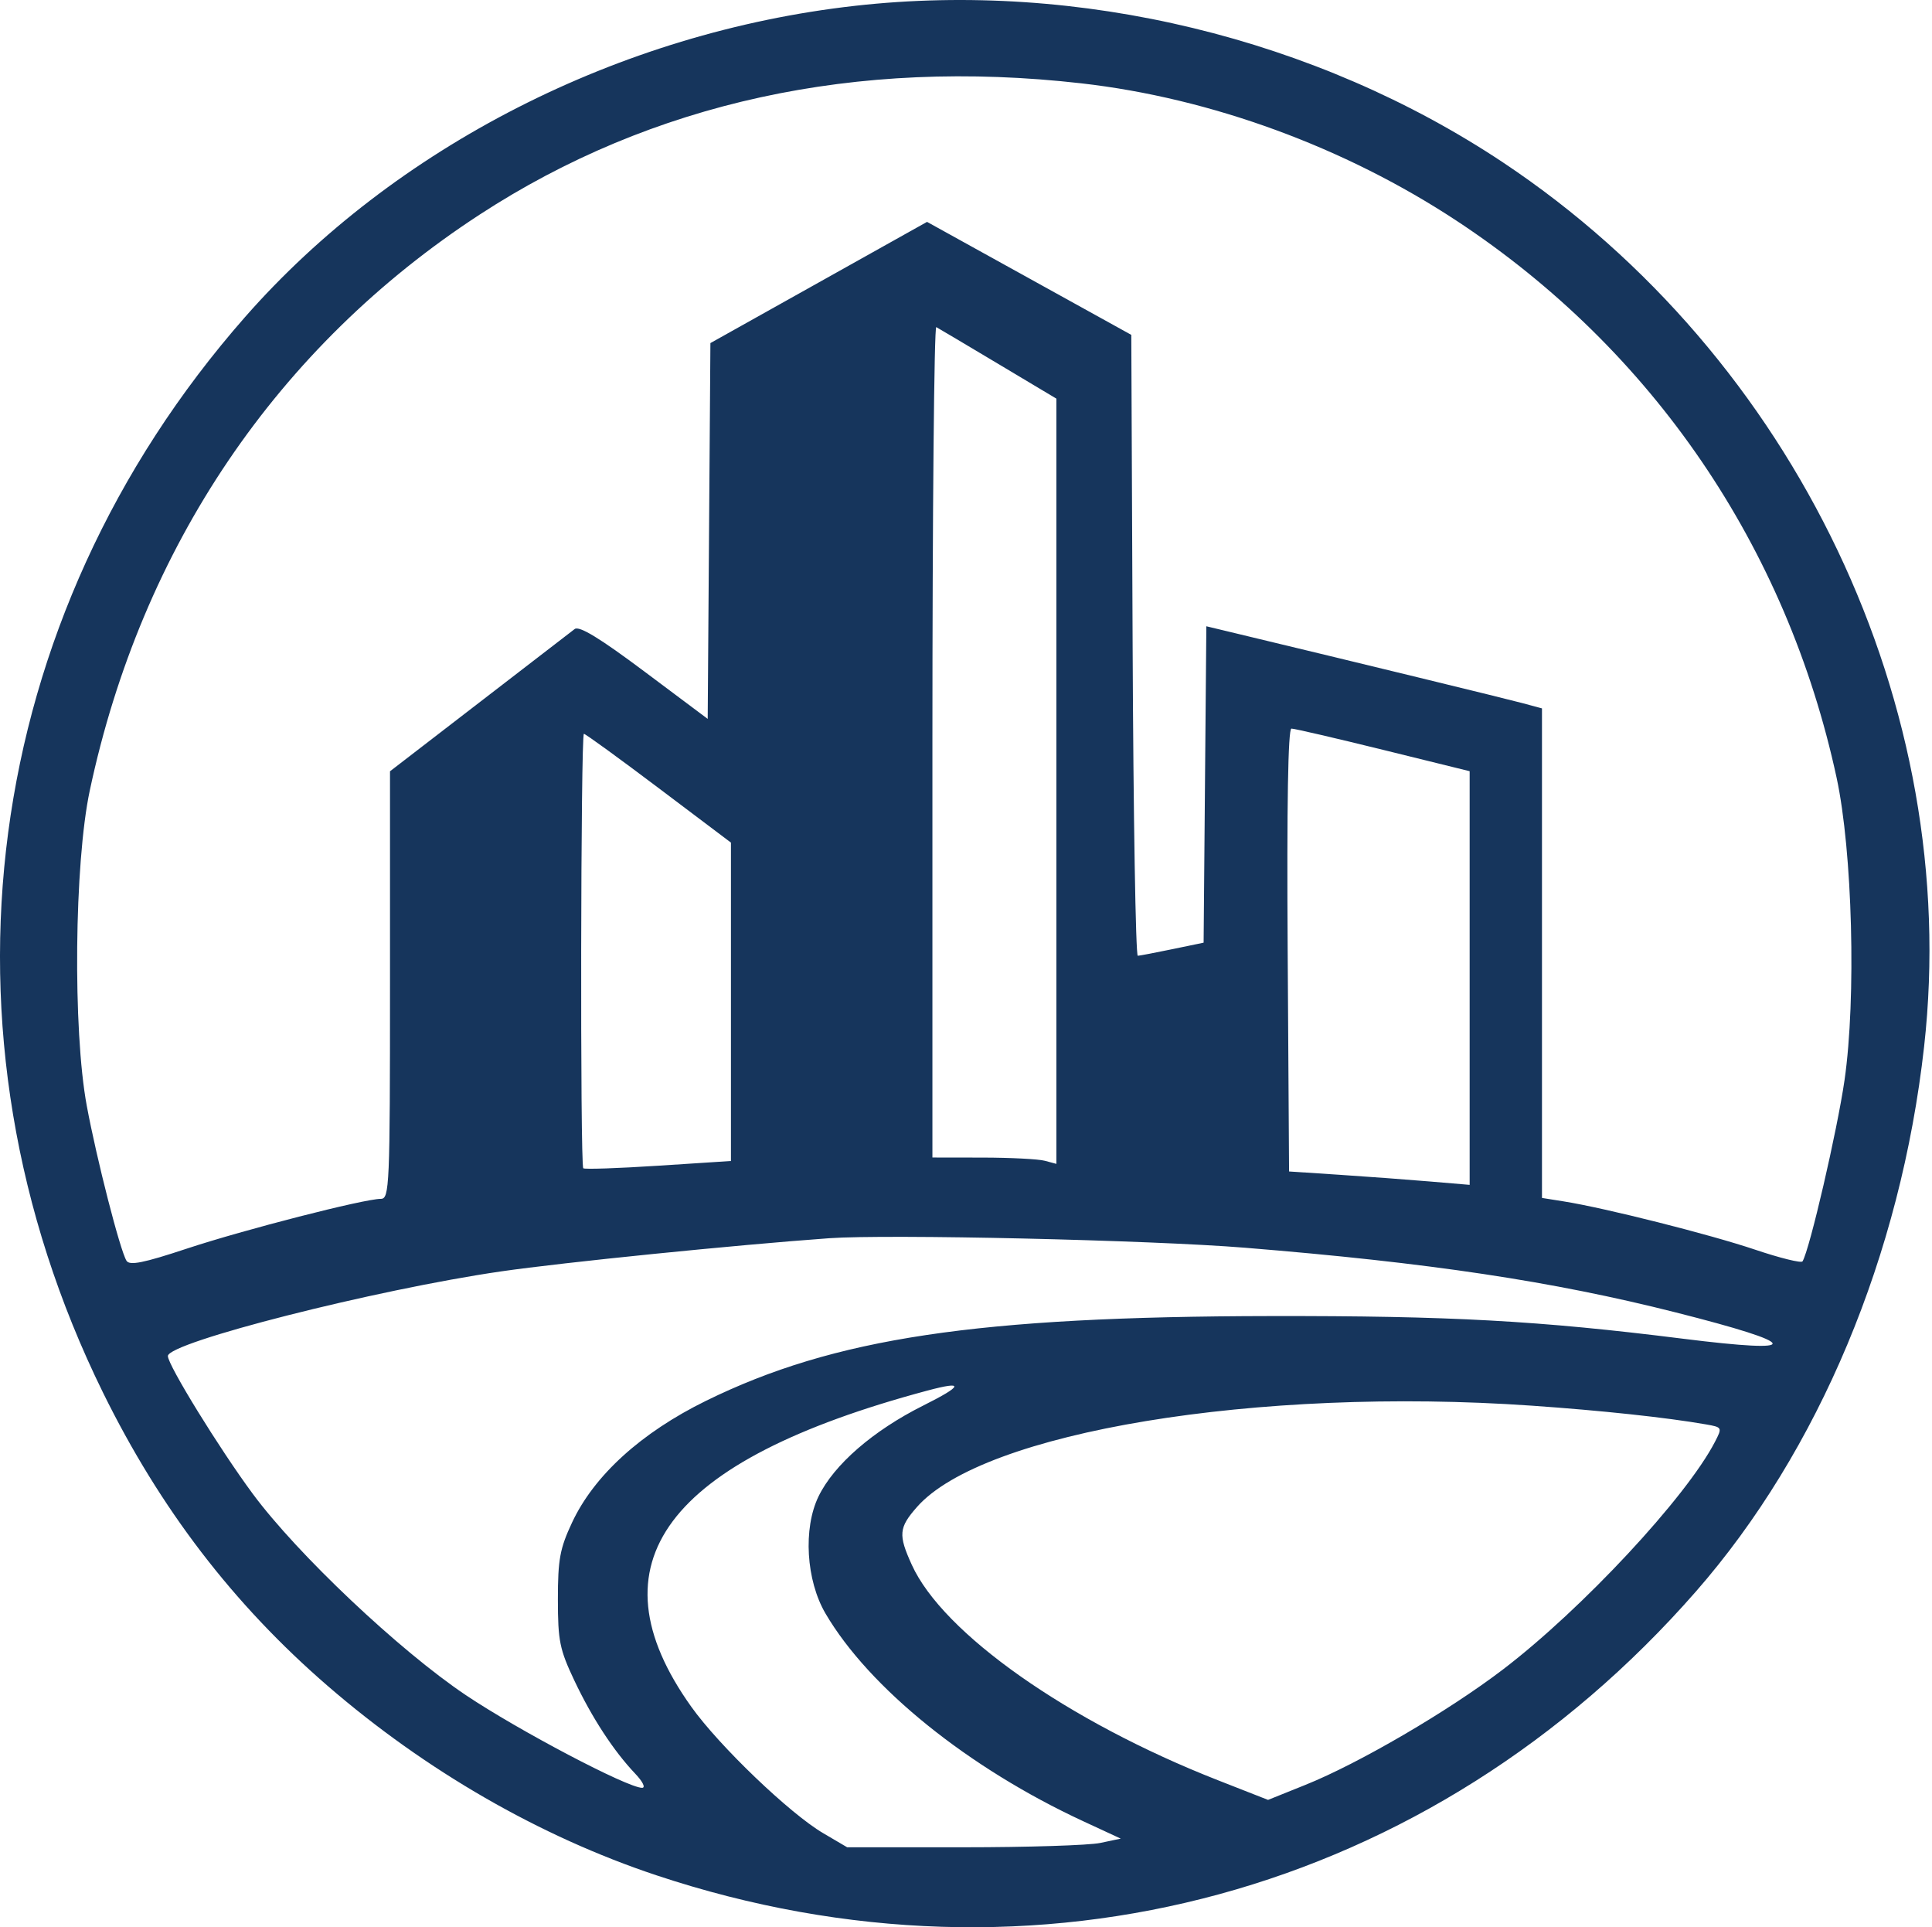 <svg width="374" height="373" viewBox="0 0 374 373" fill="none" xmlns="http://www.w3.org/2000/svg">
<path fill-rule="evenodd" clip-rule="evenodd" d="M165.498 1.128C119.859 6.259 76.335 28.463 47.443 61.354C-3.838 119.734 -14.406 199.723 19.94 269.525C30.997 291.995 45.175 310.501 63.425 326.284C82.412 342.706 104.504 355.433 127.05 362.939C200.571 387.416 277.099 366.534 328.294 308.025C352.067 280.856 367.965 242.893 372.476 202.525C379.816 136.838 347.57 69.139 290.998 31.467C254.774 7.345 208.881 -3.75 165.498 1.128ZM209.326 16.128C234.425 18.983 260.336 28.474 281.998 42.746C319.902 67.72 345.884 105.801 355.534 150.525C358.604 164.753 359.351 193.204 357.071 209.027C355.666 218.778 350.304 241.911 348.936 244.125C348.703 244.503 344.571 243.483 339.755 241.86C330.993 238.906 310.749 233.8 302.748 232.526L298.498 231.849V184.476V137.102L294.653 136.067C291.463 135.208 263.279 128.348 239.262 122.585L233.527 121.209L233.262 151.826L232.998 182.444L226.998 183.691C223.698 184.377 220.664 184.957 220.256 184.981C219.848 185.005 219.398 157.977 219.256 124.918L218.998 64.811L199.227 53.876L179.457 42.942L158.49 54.672L137.522 66.401L137.26 102.767L136.998 139.134L124.741 129.963C116.072 123.477 112.12 121.072 111.241 121.749C110.557 122.275 102.235 128.683 92.748 135.99L75.498 149.274V190.649C75.498 229.611 75.394 232.025 73.723 232.025C70.509 232.025 47.206 238.004 36.132 241.67C27.784 244.434 25.086 244.976 24.487 244.007C23.239 241.988 18.719 224.359 16.799 214.025C14.078 199.372 14.382 167.102 17.374 153.025C27.389 105.912 53.689 67.063 92.851 41.536C126.183 19.809 165.77 11.173 209.326 16.128ZM193.248 70.433L204.498 77.153V151.205V225.258L202.248 224.655C201.011 224.324 195.61 224.046 190.248 224.039L180.498 224.025V143.466C180.498 99.159 180.835 63.089 181.248 63.311C181.661 63.533 187.061 66.738 193.248 70.433ZM267.748 145.129L284.498 149.258V189.288V229.318L276.748 228.662C272.485 228.301 264.62 227.718 259.269 227.366L249.539 226.727L249.269 183.876C249.091 155.8 249.343 141.02 249.998 141.012C250.548 141.005 258.536 142.858 267.748 145.129ZM127.533 152.552L141.498 163.078V193.89V224.701L127.411 225.613C119.663 226.115 113.138 226.337 112.911 226.108C112.292 225.484 112.413 142.025 113.033 142.025C113.328 142.025 119.853 146.762 127.533 152.552ZM240.998 241.486C276.696 244.389 300.529 247.967 324.383 254.003C348.891 260.205 349.406 262.056 325.801 259.097C297.89 255.599 280.741 254.656 245.998 254.711C189.116 254.8 161.467 258.947 136.684 271.107C124.133 277.266 115.016 285.544 110.746 294.659C108.387 299.695 107.998 301.798 107.998 309.525C107.998 317.569 108.337 319.24 111.186 325.255C114.618 332.5 118.79 338.883 122.965 343.275C124.441 344.828 125.017 346.021 124.288 346.016C121.446 345.996 100.356 334.904 90.182 328.079C77.337 319.462 57.577 300.799 48.939 289.126C42.479 280.396 32.498 264.202 32.498 262.451C32.498 259.806 72.709 249.592 96.998 246.068C109.008 244.325 142.45 240.944 160.498 239.648C171.818 238.835 222.683 239.996 240.998 241.486ZM178.702 272.043C169.002 276.898 161.427 283.475 158.448 289.628C155.442 295.837 156.043 305.866 159.805 312.285C168.251 326.697 187.487 342.197 209.694 352.483L216.959 355.848L212.979 356.686C210.789 357.148 198.873 357.525 186.498 357.525H163.998L159.349 354.792C152.869 350.982 139.238 337.921 133.821 330.329C114.011 302.567 128.832 282.714 179.498 269.143C186.738 267.204 186.478 268.151 178.702 272.043ZM296.498 272.053C310.032 272.994 322.657 274.349 330.219 275.673C333.394 276.229 333.419 276.277 331.989 279.043C326.437 289.779 306.266 311.431 290.914 323.134C280.339 331.195 263.08 341.275 252.722 345.439L245.473 348.353L235.736 344.535C206.736 333.163 182.529 316.125 176.501 302.842C173.867 297.039 173.989 295.674 177.496 291.68C190.268 277.133 243.44 268.364 296.498 272.053Z" fill="#16355C"/>
</svg>
